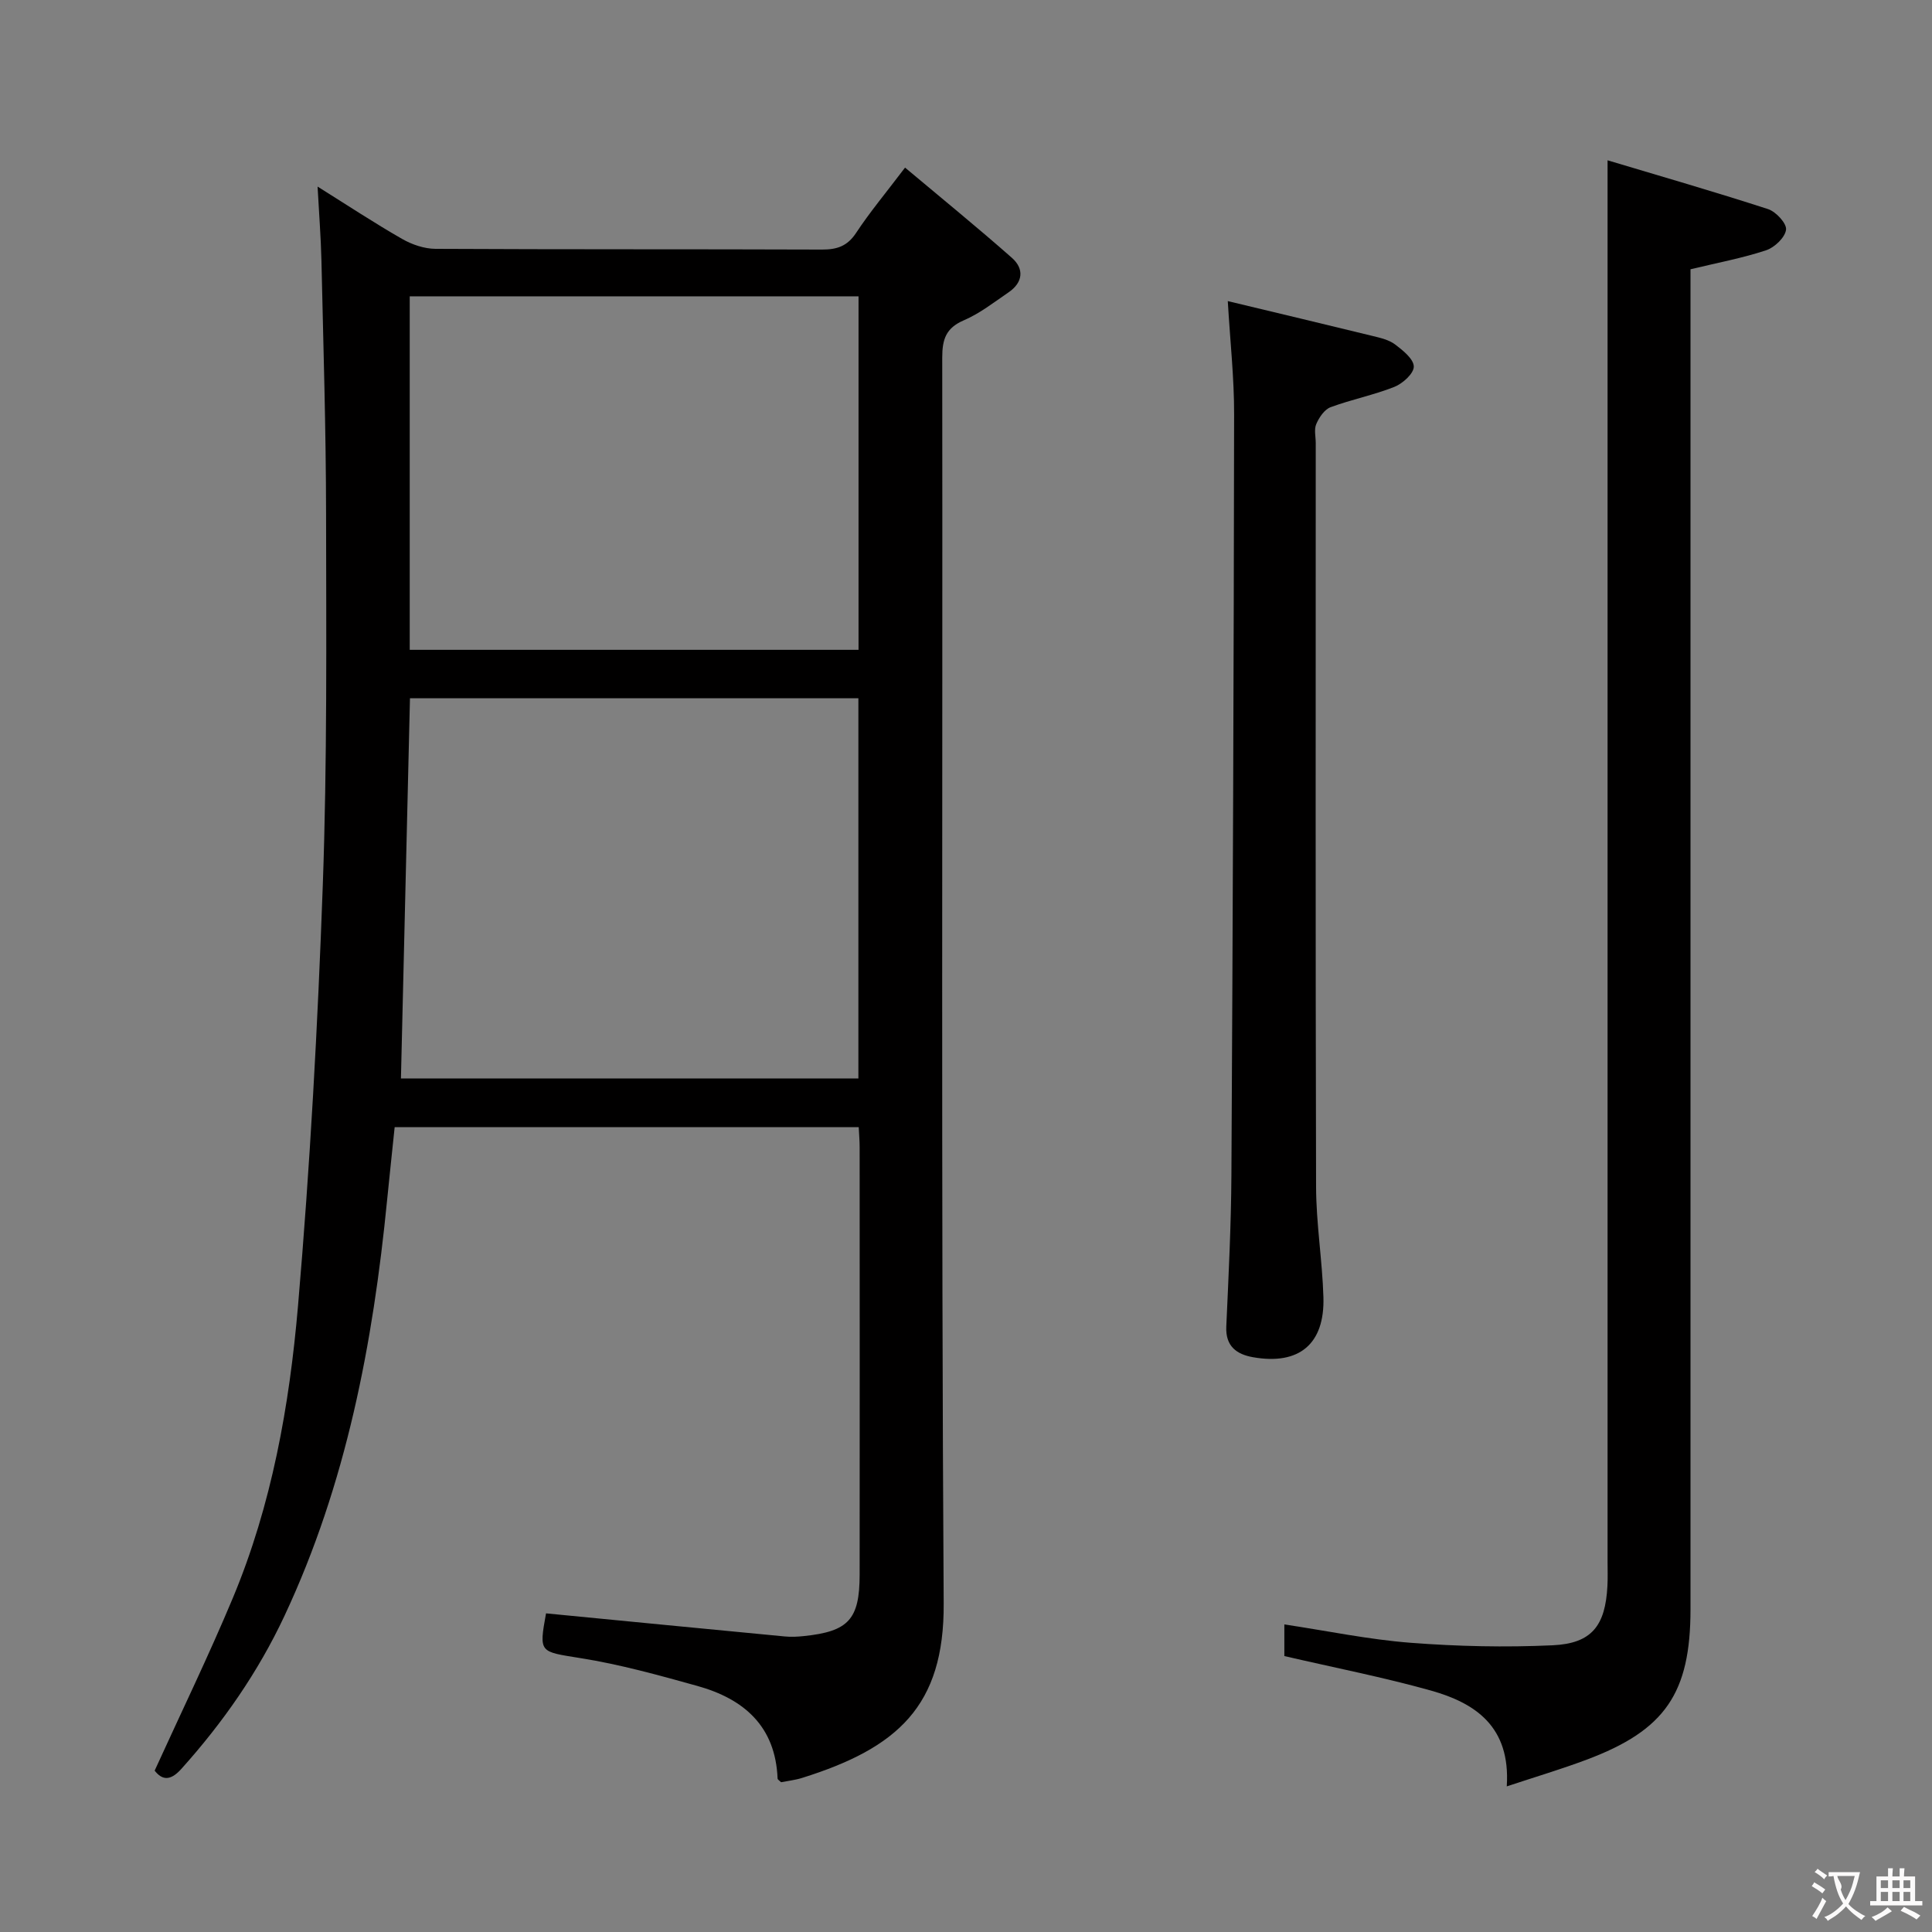 <svg enable-background="new 0 0 400 400" viewBox="0 0 400 400" xmlns="http://www.w3.org/2000/svg"><rect x="0" y="0" width="400" height="400" fill="#808080" stroke="none"/><g fill="#010000"><path d="m113.05 334.03c16.75 1.63 33.08 3.22 49.42 4.78 1.32.13 2.67.06 3.99-.08 9.22-.96 11.51-3.45 11.52-12.71.03-29.49.01-58.99 0-88.48 0-1.3-.11-2.6-.19-4.17-32 0-63.76 0-96.08 0-.51 4.95-1.06 10.01-1.56 15.06-2.92 29.73-8.46 58.81-21.24 86.09-5.47 11.68-12.77 22.15-21.4 31.75-2.38 2.64-4.05 2.16-5.49.32 5.53-12.14 11.18-23.77 16.16-35.68 8.09-19.34 11.74-39.87 13.52-60.54 2.49-28.97 4.09-58.03 5.13-87.09.92-25.62.71-51.28.68-76.92-.02-17.47-.57-34.94-.96-52.41-.11-4.78-.49-9.56-.8-15.32 6.33 3.96 11.81 7.58 17.51 10.84 2.04 1.17 4.59 2.04 6.92 2.05 26.66.14 53.32.05 79.98.15 3.12.01 5.26-.69 7.08-3.44 2.83-4.29 6.14-8.25 10.14-13.53 7.54 6.33 14.96 12.36 22.12 18.68 2.58 2.27 2.32 5.09-.68 7.14-3.02 2.06-5.96 4.38-9.28 5.8-3.72 1.6-4.46 3.96-4.46 7.72.1 85.98-.23 171.97.3 257.95.13 21.26-9.57 29.93-29.35 36.12-1.41.44-2.91.6-4.32.88-.3-.31-.71-.53-.72-.77-.43-10.83-6.98-16.49-16.63-19.17-7.98-2.22-16.01-4.46-24.16-5.75-8.49-1.38-8.65-1-7.15-9.27zm-30.04-110.75h94.71c0-26.4 0-52.49 0-78.71-31.13 0-61.99 0-92.84 0-.62 26.31-1.24 52.22-1.87 78.71zm94.74-161.93c-31.16 0-61.9 0-92.92 0v73.19h92.92c0-24.37 0-48.46 0-73.19z"/><path d="m332.83 33.19c10.78 3.23 22.06 6.48 33.22 10.1 1.64.53 3.9 2.98 3.73 4.27-.2 1.61-2.38 3.68-4.13 4.26-4.86 1.61-9.93 2.55-15.65 3.93v6.05 271.35c0 17.4-5.23 25.07-21.5 31.17-5.19 1.95-10.51 3.53-16.54 5.53.81-12.37-6.49-17.25-15.71-19.84-9.85-2.76-19.91-4.72-30.34-7.14 0-1.65 0-4.05 0-6.55 8.87 1.33 17.46 3.13 26.13 3.8 9.76.75 19.62.97 29.4.52 8.12-.37 10.93-4.04 11.36-12.28.09-1.66.03-3.33.03-5 0-76.12 0-152.25 0-228.37 0-20.11 0-40.23 0-61.8z"/><path d="m254.2 62.34c10.41 2.5 20.23 4.83 30.03 7.23 1.6.39 3.37.8 4.63 1.76 1.61 1.22 3.83 3 3.85 4.56.02 1.43-2.29 3.52-4.02 4.21-4.28 1.7-8.88 2.6-13.21 4.21-1.27.47-2.37 2.11-2.96 3.48-.49 1.12-.11 2.62-.11 3.96 0 51.32-.07 102.65.07 153.97.02 7.62 1.29 15.23 1.52 22.85.29 9.7-5.03 14.11-14.56 12.43-3.42-.6-5.73-2.27-5.55-6.34.47-10.47 1-20.95 1.06-31.42.29-52.47.49-104.95.56-157.42.02-7.55-.82-15.1-1.31-23.48z"/></g><path d="m377.9 391.2c-.2.3-.4.5-.6.8-.7-.6-1.4-1-2.2-1.5.2-.3.4-.5.5-.8.6.4 1.4.8 2.3 1.5zm-1.8 6.1c-.2-.2-.5-.4-.9-.6.4-.6.8-1.2 1.2-1.9s.7-1.3.9-1.9c.3.3.5.5.8.7-.7 1.3-1.4 2.6-2 3.7zm2.2-9c-.3.3-.5.5-.6.8-.6-.6-1.3-1.1-2-1.5.3-.3.5-.5.6-.7.6.5 1.3.9 2 1.4zm.3.2v-.9h2 4.5c-.3 1.3-.6 2.5-1 3.6s-.9 2.1-1.4 3c.4.5 1 1 1.6 1.4s1.2.8 1.9 1.1c-.3.2-.5.4-.8.8-.4-.3-1-.7-1.6-1.2s-1.2-1.1-1.6-1.6c-.5.6-1.1 1.1-1.7 1.6s-1.4.9-2.1 1.4c-.1-.3-.3-.5-.7-.8.6-.2 1.2-.5 1.9-1s1.4-1.1 2-1.8c-.5-.8-.9-1.6-1.2-2.5s-.6-2-.8-3.2c-.4.1-.7.1-1 .1zm2.5 2.7c.3 1 .7 1.7 1 2.2.3-.5.6-1.1 1-2s.6-1.9.9-3h-3.2-.4c.1.9 1.3 1.8.7 2.8z" fill="#fbfafa"/><path d="m396.5 388.5v1.5 3.6h1.5v.9c-.4 0-1 0-1.7 0h-7.9c-.5 0-.9 0-1.2 0v-.9h1.3v-3.5c0-.7 0-1.2 0-1.6h2.4c0-.8 0-1.4 0-1.7h1c0 .3-.1.8-.1 1.7h1.5c0-.8 0-1.4 0-1.7h1c0 .3-.1.9-.1 1.7zm-8.2 9.2c-.2-.3-.5-.5-.8-.8.8-.3 1.4-.6 1.9-.9s1-.7 1.4-1.1c.3.3.6.5.9.8-1.6 1-2.8 1.6-3.4 2zm2.6-6.8v-1.6h-1.5v1.6zm0 2.7v-1.9h-1.5v1.9zm2.4-2.7v-1.6h-1.5v1.6zm0 2.7v-1.9h-1.5v1.9zm.2 2 .7-.8c.4.2.9.5 1.6.8s1.3.7 1.8 1c-.3.3-.5.5-.8.8-.4-.3-1.5-1-3.3-1.8zm2-4.7v-1.6h-1.4v1.6zm0 2.7v-1.9h-1.4v1.9z" fill="#fbfafa"/></svg>